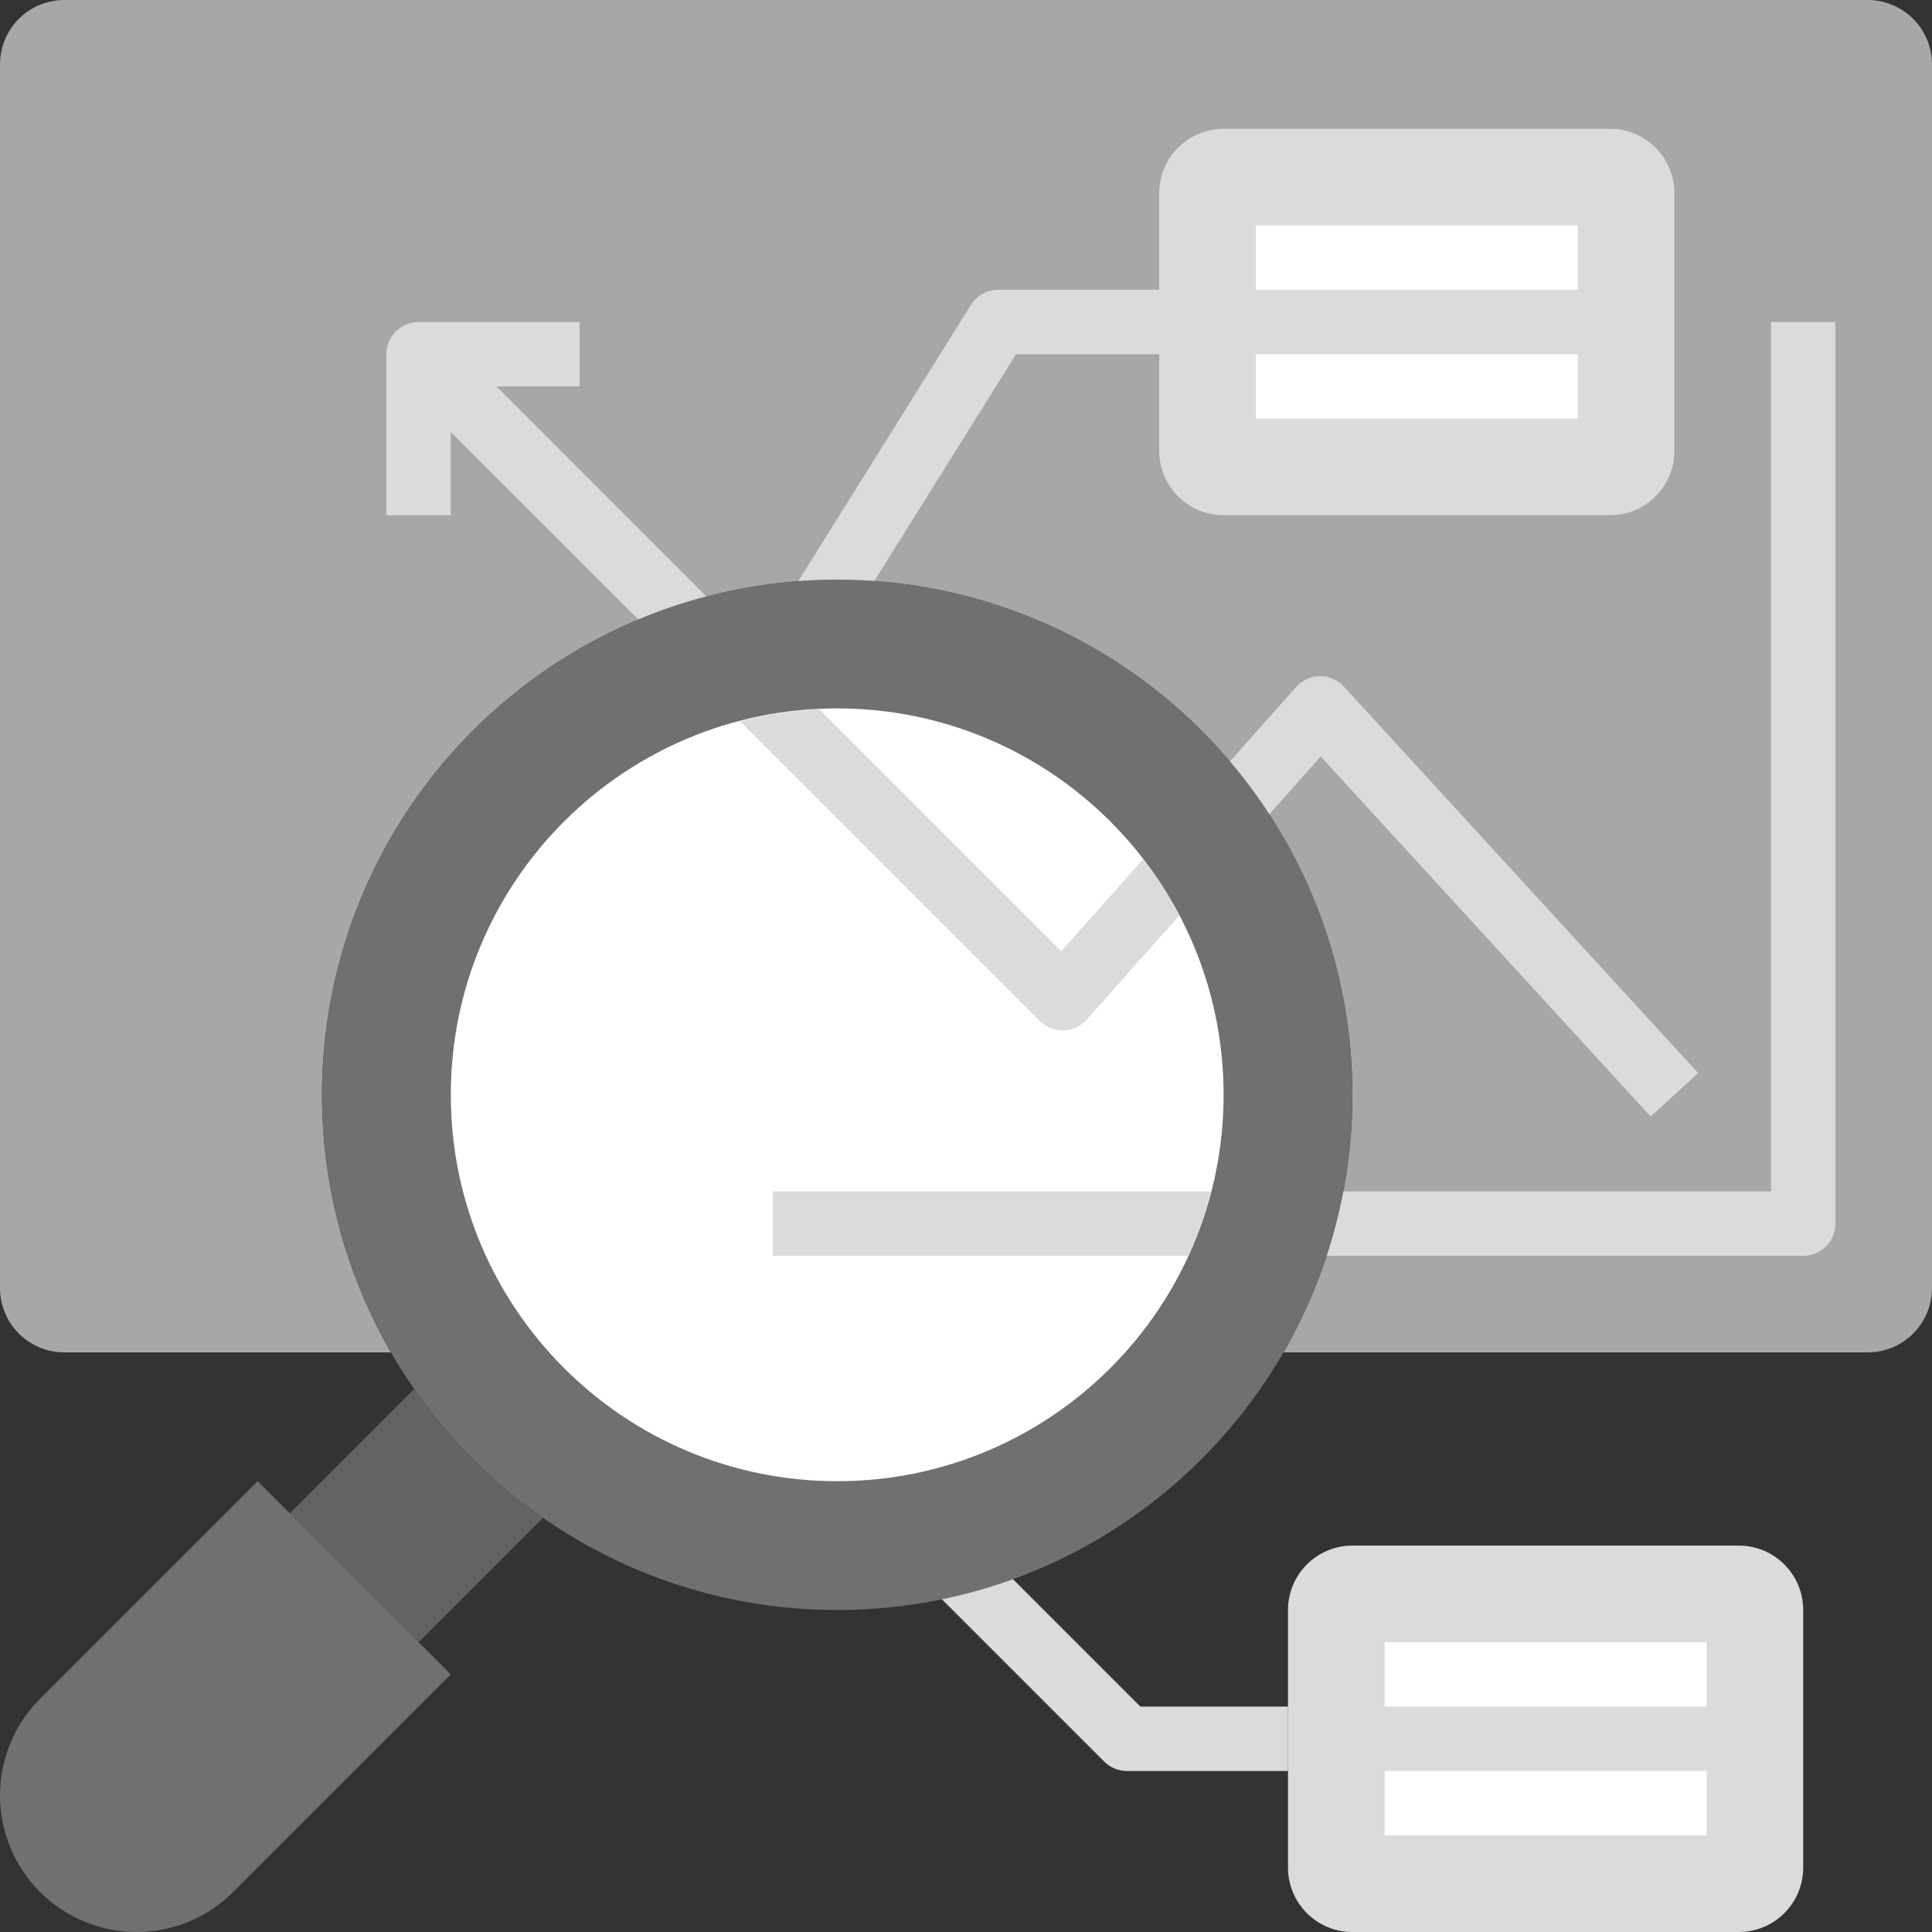 <svg width="24" height="24" viewBox="0 0 24 24" fill="none" xmlns="http://www.w3.org/2000/svg">
<rect x="0" y="0" width="24" height="24" fill="#333333" stroke="none"/>
<path d="M4.856 16.8C4.295 15.827 4 14.723 4 13.6C4 12.477 4.296 11.374 4.858 10.401C5.42 9.428 6.228 8.621 7.2 8.059C8.173 7.497 9.277 7.202 10.4 7.202C11.523 7.202 12.627 7.497 13.6 8.059C14.572 8.621 15.38 9.428 15.942 10.401C16.504 11.374 16.8 12.477 16.8 13.6C16.8 14.723 16.505 15.827 15.944 16.8H23.2C23.412 16.8 23.616 16.716 23.766 16.566C23.916 16.416 24 16.212 24 16V0.8C24 0.588 23.916 0.384 23.766 0.234C23.616 0.084 23.412 0 23.2 0H0.8C0.588 0 0.384 0.084 0.234 0.234C0.084 0.384 0 0.588 0 0.8V16C0 16.212 0.084 16.416 0.234 16.566C0.384 16.716 0.588 16.8 0.8 16.8H4.856Z" fill="#A7A7A7"/>
<path d="M14 22H16V21.2H14.166L11.883 18.917L11.317 19.483L13.717 21.883C13.792 21.958 13.894 22 14 22Z" fill="#DBDBDB"/>
<path d="M3.6 18.8L5.145 17.255C5.58 17.878 6.122 18.42 6.745 18.855L5.2 20.4L3.6 18.8Z" fill="#707070" fill-opacity="0.8"/>
<path d="M16.212 15.6H22.4C22.506 15.6 22.608 15.558 22.683 15.483C22.758 15.408 22.8 15.306 22.8 15.2V4H22V14.8H16.212V15.6Z" fill="#DBDBDB"/>
<path d="M20.505 13.87L21.095 13.33L16.695 8.53C16.657 8.489 16.612 8.456 16.561 8.434C16.51 8.412 16.455 8.4 16.4 8.4H16.397C16.341 8.4 16.286 8.413 16.235 8.436C16.184 8.459 16.138 8.492 16.101 8.534L15.034 9.734L15.634 10.266L16.406 9.397L20.505 13.87Z" fill="#DBDBDB"/>
<path d="M3.2 18.4L5.6 20.8L2.897 23.503C2.579 23.821 2.147 24 1.697 24C1.474 24 1.254 23.956 1.048 23.871C0.842 23.786 0.655 23.661 0.497 23.503C0.339 23.345 0.214 23.158 0.129 22.952C0.044 22.746 -4.1008e-05 22.526 1.14441e-05 22.303C6.53267e-05 21.853 0.179 21.421 0.497 21.103L3.2 18.4Z" fill="#707070"/>
<path d="M5.2 4H7.2V4.8H6.166L8.902 7.537L8.337 8.102L5.6 5.366V6.4H4.8V4.4C4.8 4.294 4.842 4.192 4.917 4.117C4.992 4.042 5.094 4 5.2 4Z" fill="#DBDBDB"/>
<path d="M15.2 1.6H20C20.442 1.6 20.8 1.958 20.8 2.4V5.6C20.8 6.042 20.442 6.4 20 6.4H15.2C14.758 6.4 14.4 6.042 14.4 5.6V2.4C14.4 1.958 14.758 1.6 15.2 1.6Z" fill="#DBDBDB"/>
<path d="M19.6 2.8H15.6V3.6H19.6V2.8Z" fill="white"/>
<path d="M19.6 4.4H15.6V5.2H19.6V4.4Z" fill="white"/>
<path d="M16.8 19.2H21.6C22.042 19.2 22.4 19.558 22.4 20V23.2C22.4 23.642 22.042 24 21.6 24H16.8C16.358 24 16 23.642 16 23.2V20C16 19.558 16.358 19.2 16.8 19.2Z" fill="#DBDBDB"/>
<path d="M21.2 20.4H17.2V21.2H21.2V20.4Z" fill="white"/>
<path d="M21.2 22H17.2V22.8H21.2V22Z" fill="white"/>
<path d="M10.527 7.751L12.622 4.4H14.4V3.6H12.4C12.332 3.6 12.265 3.617 12.206 3.65C12.147 3.683 12.097 3.73 12.061 3.788L9.849 7.327L10.527 7.751Z" fill="#DBDBDB"/>
<path d="M10.4 20C6.865 20 4 17.135 4 13.6C4 10.065 6.865 7.2 10.4 7.2C13.935 7.2 16.8 10.065 16.8 13.6C16.8 17.135 13.935 20 10.4 20Z" fill="#707070"/>
<path d="M10.4 18.4C7.749 18.4 5.6 16.251 5.6 13.6C5.6 10.949 7.749 8.8 10.4 8.8C13.051 8.8 15.2 10.949 15.2 13.6C15.2 16.251 13.051 18.4 10.4 18.4Z" fill="white"/>
<path d="M14.76 15.6H9.6V14.8H15.043C14.973 15.075 14.878 15.342 14.76 15.6Z" fill="#DBDBDB"/>
<path d="M10.177 8.811L13.183 11.817L14.2 10.674C14.37 10.893 14.521 11.127 14.65 11.372L13.5 12.666C13.464 12.707 13.419 12.74 13.37 12.763C13.321 12.786 13.267 12.799 13.212 12.8H13.2C13.094 12.8 12.992 12.758 12.917 12.683L9.194 8.96C9.515 8.876 9.845 8.826 10.177 8.811Z" fill="#DBDBDB"/>
</svg>
